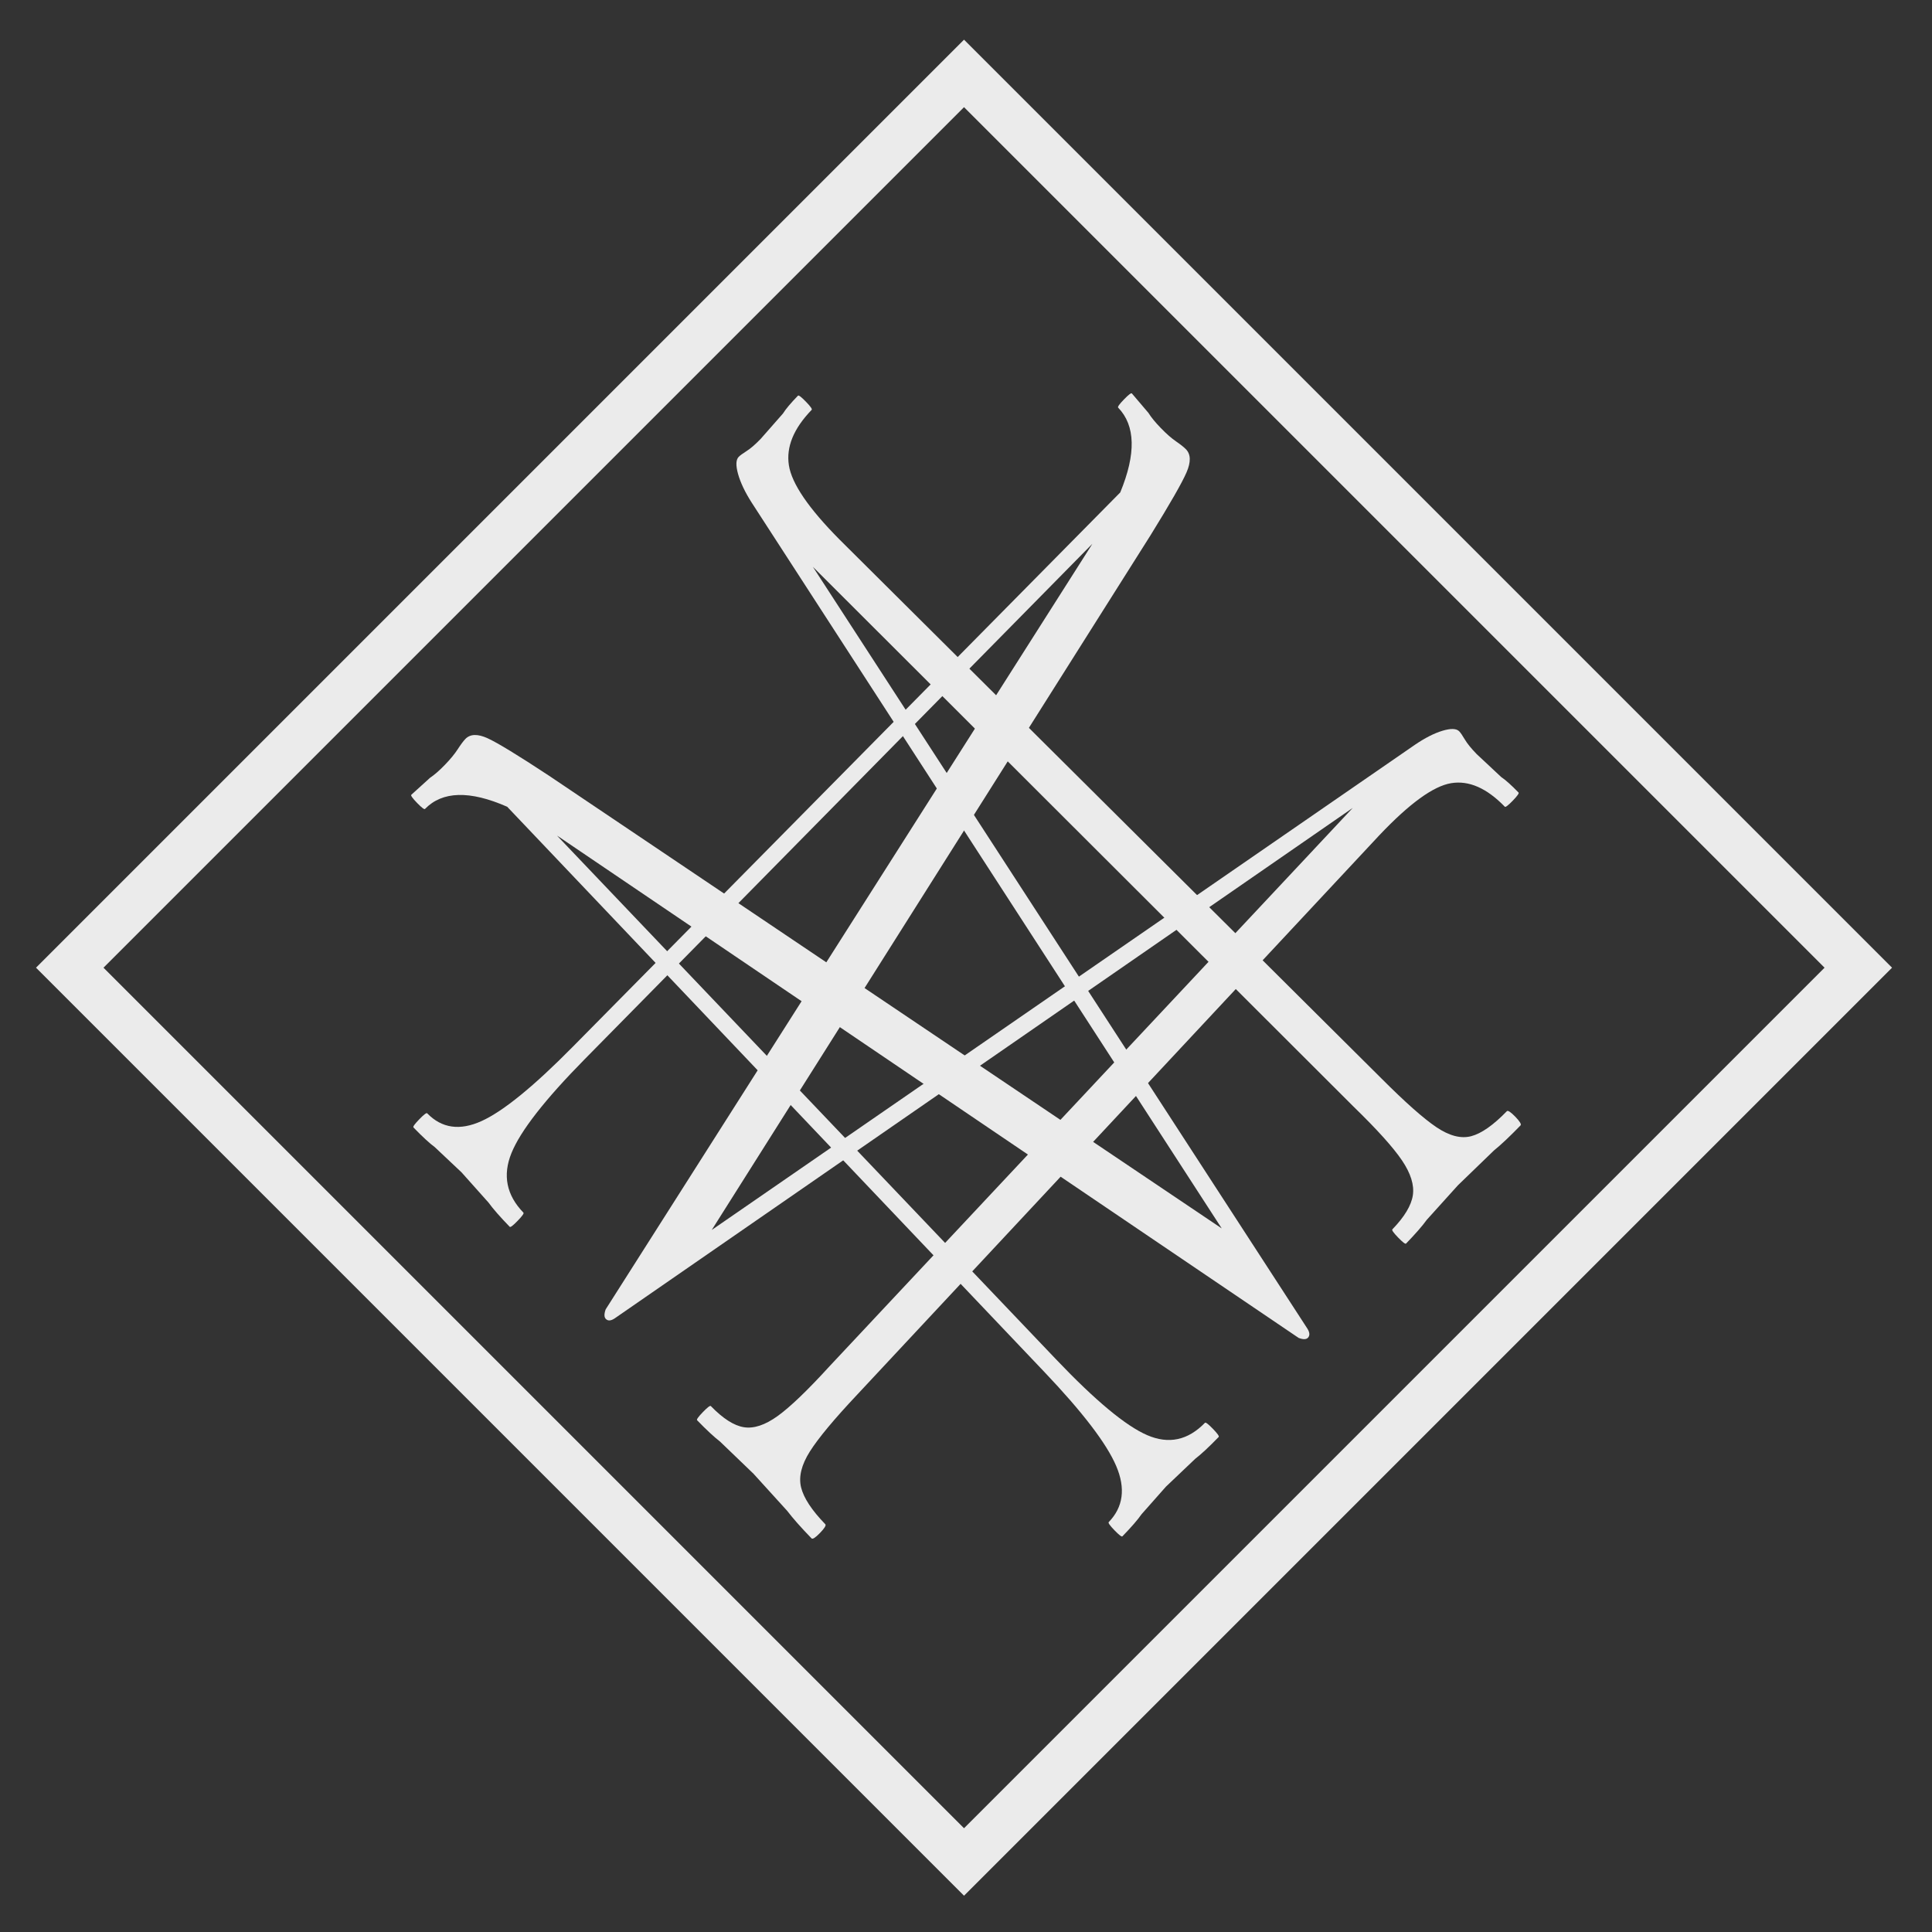 <?xml version="1.0" standalone="no"?><!-- Generator: Gravit.io --><svg xmlns="http://www.w3.org/2000/svg" xmlns:xlink="http://www.w3.org/1999/xlink" style="isolation:isolate" viewBox="677.382 9.486 80.953 80.953" width="80.953" height="80.953"><rect x="677.382" y="9.486" width="80.953" height="80.953" fill="#333333" stroke="none"/><rect x="691.358" y="23.462" width="53" height="53" transform="matrix(0.707,-0.707,0.707,0.707,174.927,522.236)" fill="none" vector-effect="non-scaling-stroke" stroke-width="2" stroke="rgb(235,235,235)" stroke-linejoin="miter" stroke-linecap="square" stroke-miterlimit="3"/><clipPath id="_clipPath_mciWYzb4KJuMoWpBjXfC83GKwiQfklJY"><rect x="691.358" y="23.462" width="53" height="53" transform="matrix(0.707,-0.707,0.707,0.707,174.927,522.236)" fill="none" vector-effect="non-scaling-stroke" stroke-width="2" stroke="rgb(235,235,235)" stroke-linejoin="miter" stroke-linecap="square" stroke-miterlimit="3"/></clipPath><g clip-path="url(#_clipPath_mciWYzb4KJuMoWpBjXfC83GKwiQfklJY)"><g id="Grupo"><path d=" M 740.52 56.047 L 740.52 56.047 Q 740.585 55.98 740.873 56.276 L 740.873 56.276 L 740.873 56.276 Q 741.16 56.573 741.095 56.641 L 741.095 56.641 L 741.095 56.641 Q 740.419 57.338 739.978 57.694 L 739.978 57.694 L 738.469 59.153 L 737.165 60.598 L 737.165 60.598 Q 736.886 60.985 736.297 61.593 L 736.297 61.593 L 736.297 61.593 Q 736.253 61.638 735.966 61.341 L 735.966 61.341 L 735.966 61.341 Q 735.678 61.044 735.722 60.999 L 735.722 60.999 L 735.722 60.999 Q 736.485 60.211 736.582 59.568 L 736.582 59.568 L 736.582 59.568 Q 736.678 58.924 736.127 58.108 L 736.127 58.108 L 736.127 58.108 Q 735.576 57.292 734.095 55.853 L 734.095 55.853 L 711.442 33.236 L 732.167 65.163 L 732.167 65.163 Q 732.315 65.406 732.184 65.541 L 732.184 65.541 L 732.184 65.541 Q 732.075 65.653 731.796 65.546 L 731.796 65.546 L 700.839 44.576 L 700.721 44.499 L 721.631 66.443 L 721.631 66.443 Q 724.101 69.037 725.452 69.621 L 725.452 69.621 L 725.452 69.621 Q 726.803 70.205 727.872 69.102 L 727.872 69.102 L 727.872 69.102 Q 727.915 69.057 728.203 69.354 L 728.203 69.354 L 728.203 69.354 Q 728.49 69.651 728.447 69.696 L 728.447 69.696 L 728.447 69.696 Q 727.836 70.326 727.461 70.614 L 727.461 70.614 L 726.235 71.78 L 725.215 72.933 L 725.215 72.933 Q 724.979 73.275 724.412 73.86 L 724.412 73.86 L 724.412 73.86 Q 724.369 73.905 724.081 73.608 L 724.081 73.608 L 724.081 73.608 Q 723.794 73.311 723.837 73.266 L 723.837 73.266 L 723.837 73.266 Q 724.753 72.321 724.152 70.913 L 724.152 70.913 L 724.152 70.913 Q 723.552 69.505 721.13 66.96 L 721.13 66.96 L 698.634 43.29 L 698.634 43.29 Q 696.281 42.257 695.19 43.382 L 695.19 43.382 L 695.19 43.382 Q 695.147 43.427 694.859 43.131 L 694.859 43.131 L 694.859 43.131 Q 694.572 42.834 694.615 42.789 L 694.615 42.789 L 695.405 42.073 L 695.405 42.073 Q 695.671 41.897 696.02 41.537 L 696.02 41.537 L 696.02 41.537 Q 696.369 41.177 696.561 40.88 L 696.561 40.88 L 696.561 40.88 Q 696.753 40.583 696.883 40.448 L 696.883 40.448 L 696.883 40.448 Q 697.189 40.133 697.818 40.422 L 697.818 40.422 L 697.818 40.422 Q 698.448 40.712 700.378 41.984 L 700.378 41.984 L 728.574 60.958 L 708.876 30.542 L 708.876 30.542 Q 708.458 29.886 708.308 29.348 L 708.308 29.348 L 708.308 29.348 Q 708.158 28.811 708.332 28.631 L 708.332 28.631 L 708.332 28.631 Q 708.419 28.541 708.663 28.387 L 708.663 28.387 L 708.663 28.387 Q 708.908 28.234 709.257 27.874 L 709.257 27.874 L 710.19 26.812 L 710.19 26.812 Q 710.36 26.537 710.818 26.065 L 710.818 26.065 L 710.818 26.065 Q 710.862 26.02 711.149 26.316 L 711.149 26.316 L 711.149 26.316 Q 711.437 26.613 711.393 26.658 L 711.393 26.658 L 711.393 26.658 Q 710.259 27.829 710.437 28.98 L 710.437 28.98 L 710.437 28.98 Q 710.615 30.132 712.554 32.088 L 712.554 32.088 L 735.251 54.66 L 735.251 54.66 Q 736.758 56.171 737.57 56.717 L 737.57 56.717 L 737.57 56.717 Q 738.383 57.263 739.026 57.094 L 739.026 57.094 L 739.026 57.094 Q 739.669 56.925 740.52 56.047 L 740.52 56.047 Z " fill="rgb(235,235,235)"/><path d=" M 711.963 73.353 L 711.963 73.353 Q 712.029 73.421 711.741 73.718 L 711.741 73.718 L 711.741 73.718 Q 711.454 74.014 711.388 73.947 L 711.388 73.947 L 711.388 73.947 Q 710.712 73.249 710.368 72.794 L 710.368 72.794 L 708.954 71.237 L 707.554 69.891 L 707.554 69.891 Q 707.179 69.602 706.591 68.995 L 706.591 68.995 L 706.591 68.995 Q 706.547 68.95 706.835 68.653 L 706.835 68.653 L 706.835 68.653 Q 707.122 68.356 707.166 68.401 L 707.166 68.401 L 707.166 68.401 Q 707.929 69.189 708.552 69.288 L 708.552 69.288 L 708.552 69.288 Q 709.176 69.388 709.967 68.819 L 709.967 68.819 L 709.967 68.819 Q 710.757 68.25 712.151 66.722 L 712.151 66.722 L 734.063 43.339 L 703.132 64.732 L 703.132 64.732 Q 702.896 64.885 702.766 64.75 L 702.766 64.75 L 702.766 64.75 Q 702.657 64.637 702.761 64.349 L 702.761 64.349 L 723.077 32.395 L 723.151 32.274 L 701.892 53.857 L 701.892 53.857 Q 699.378 56.406 698.813 57.801 L 698.813 57.801 L 698.813 57.801 Q 698.247 59.195 699.315 60.298 L 699.315 60.298 L 699.315 60.298 Q 699.359 60.343 699.071 60.64 L 699.071 60.64 L 699.071 60.64 Q 698.784 60.937 698.74 60.891 L 698.74 60.891 L 698.74 60.891 Q 698.13 60.261 697.85 59.874 L 697.85 59.874 L 696.721 58.609 L 695.604 57.556 L 695.604 57.556 Q 695.273 57.313 694.706 56.727 L 694.706 56.727 L 694.706 56.727 Q 694.662 56.682 694.95 56.386 L 694.95 56.386 L 694.95 56.386 Q 695.237 56.089 695.281 56.134 L 695.281 56.134 L 695.281 56.134 Q 696.197 57.079 697.561 56.459 L 697.561 56.459 L 697.561 56.459 Q 698.925 55.839 701.39 53.339 L 701.39 53.339 L 724.322 30.119 L 724.322 30.119 Q 725.323 27.69 724.233 26.565 L 724.233 26.565 L 724.233 26.565 Q 724.189 26.52 724.477 26.223 L 724.477 26.223 L 724.477 26.223 Q 724.764 25.926 724.808 25.971 L 724.808 25.971 L 725.502 26.786 L 725.502 26.786 Q 725.672 27.061 726.021 27.421 L 726.021 27.421 L 726.021 27.421 Q 726.369 27.781 726.657 27.979 L 726.657 27.979 L 726.657 27.979 Q 726.945 28.177 727.076 28.312 L 727.076 28.312 L 727.076 28.312 Q 727.381 28.627 727.1 29.277 L 727.1 29.277 L 727.1 29.277 Q 726.82 29.927 725.587 31.92 L 725.587 31.92 L 707.205 61.023 L 736.672 40.691 L 736.672 40.691 Q 737.309 40.259 737.829 40.104 L 737.829 40.104 L 737.829 40.104 Q 738.35 39.949 738.525 40.129 L 738.525 40.129 L 738.525 40.129 Q 738.612 40.219 738.76 40.471 L 738.76 40.471 L 738.76 40.471 Q 738.908 40.724 739.257 41.084 L 739.257 41.084 L 740.287 42.047 L 740.287 42.047 Q 740.553 42.223 741.011 42.695 L 741.011 42.695 L 741.011 42.695 Q 741.054 42.74 740.767 43.037 L 740.767 43.037 L 740.767 43.037 Q 740.479 43.334 740.436 43.289 L 740.436 43.289 L 740.436 43.289 Q 739.302 42.118 738.186 42.302 L 738.186 42.302 L 738.186 42.302 Q 737.07 42.486 735.175 44.487 L 735.175 44.487 L 713.307 67.915 L 713.307 67.915 Q 711.843 69.47 711.314 70.309 L 711.314 70.309 L 711.314 70.309 Q 710.785 71.148 710.949 71.812 L 710.949 71.812 L 710.949 71.812 Q 711.113 72.475 711.963 73.353 L 711.963 73.353 Z " fill="rgb(235,235,235)"/></g></g></svg>
